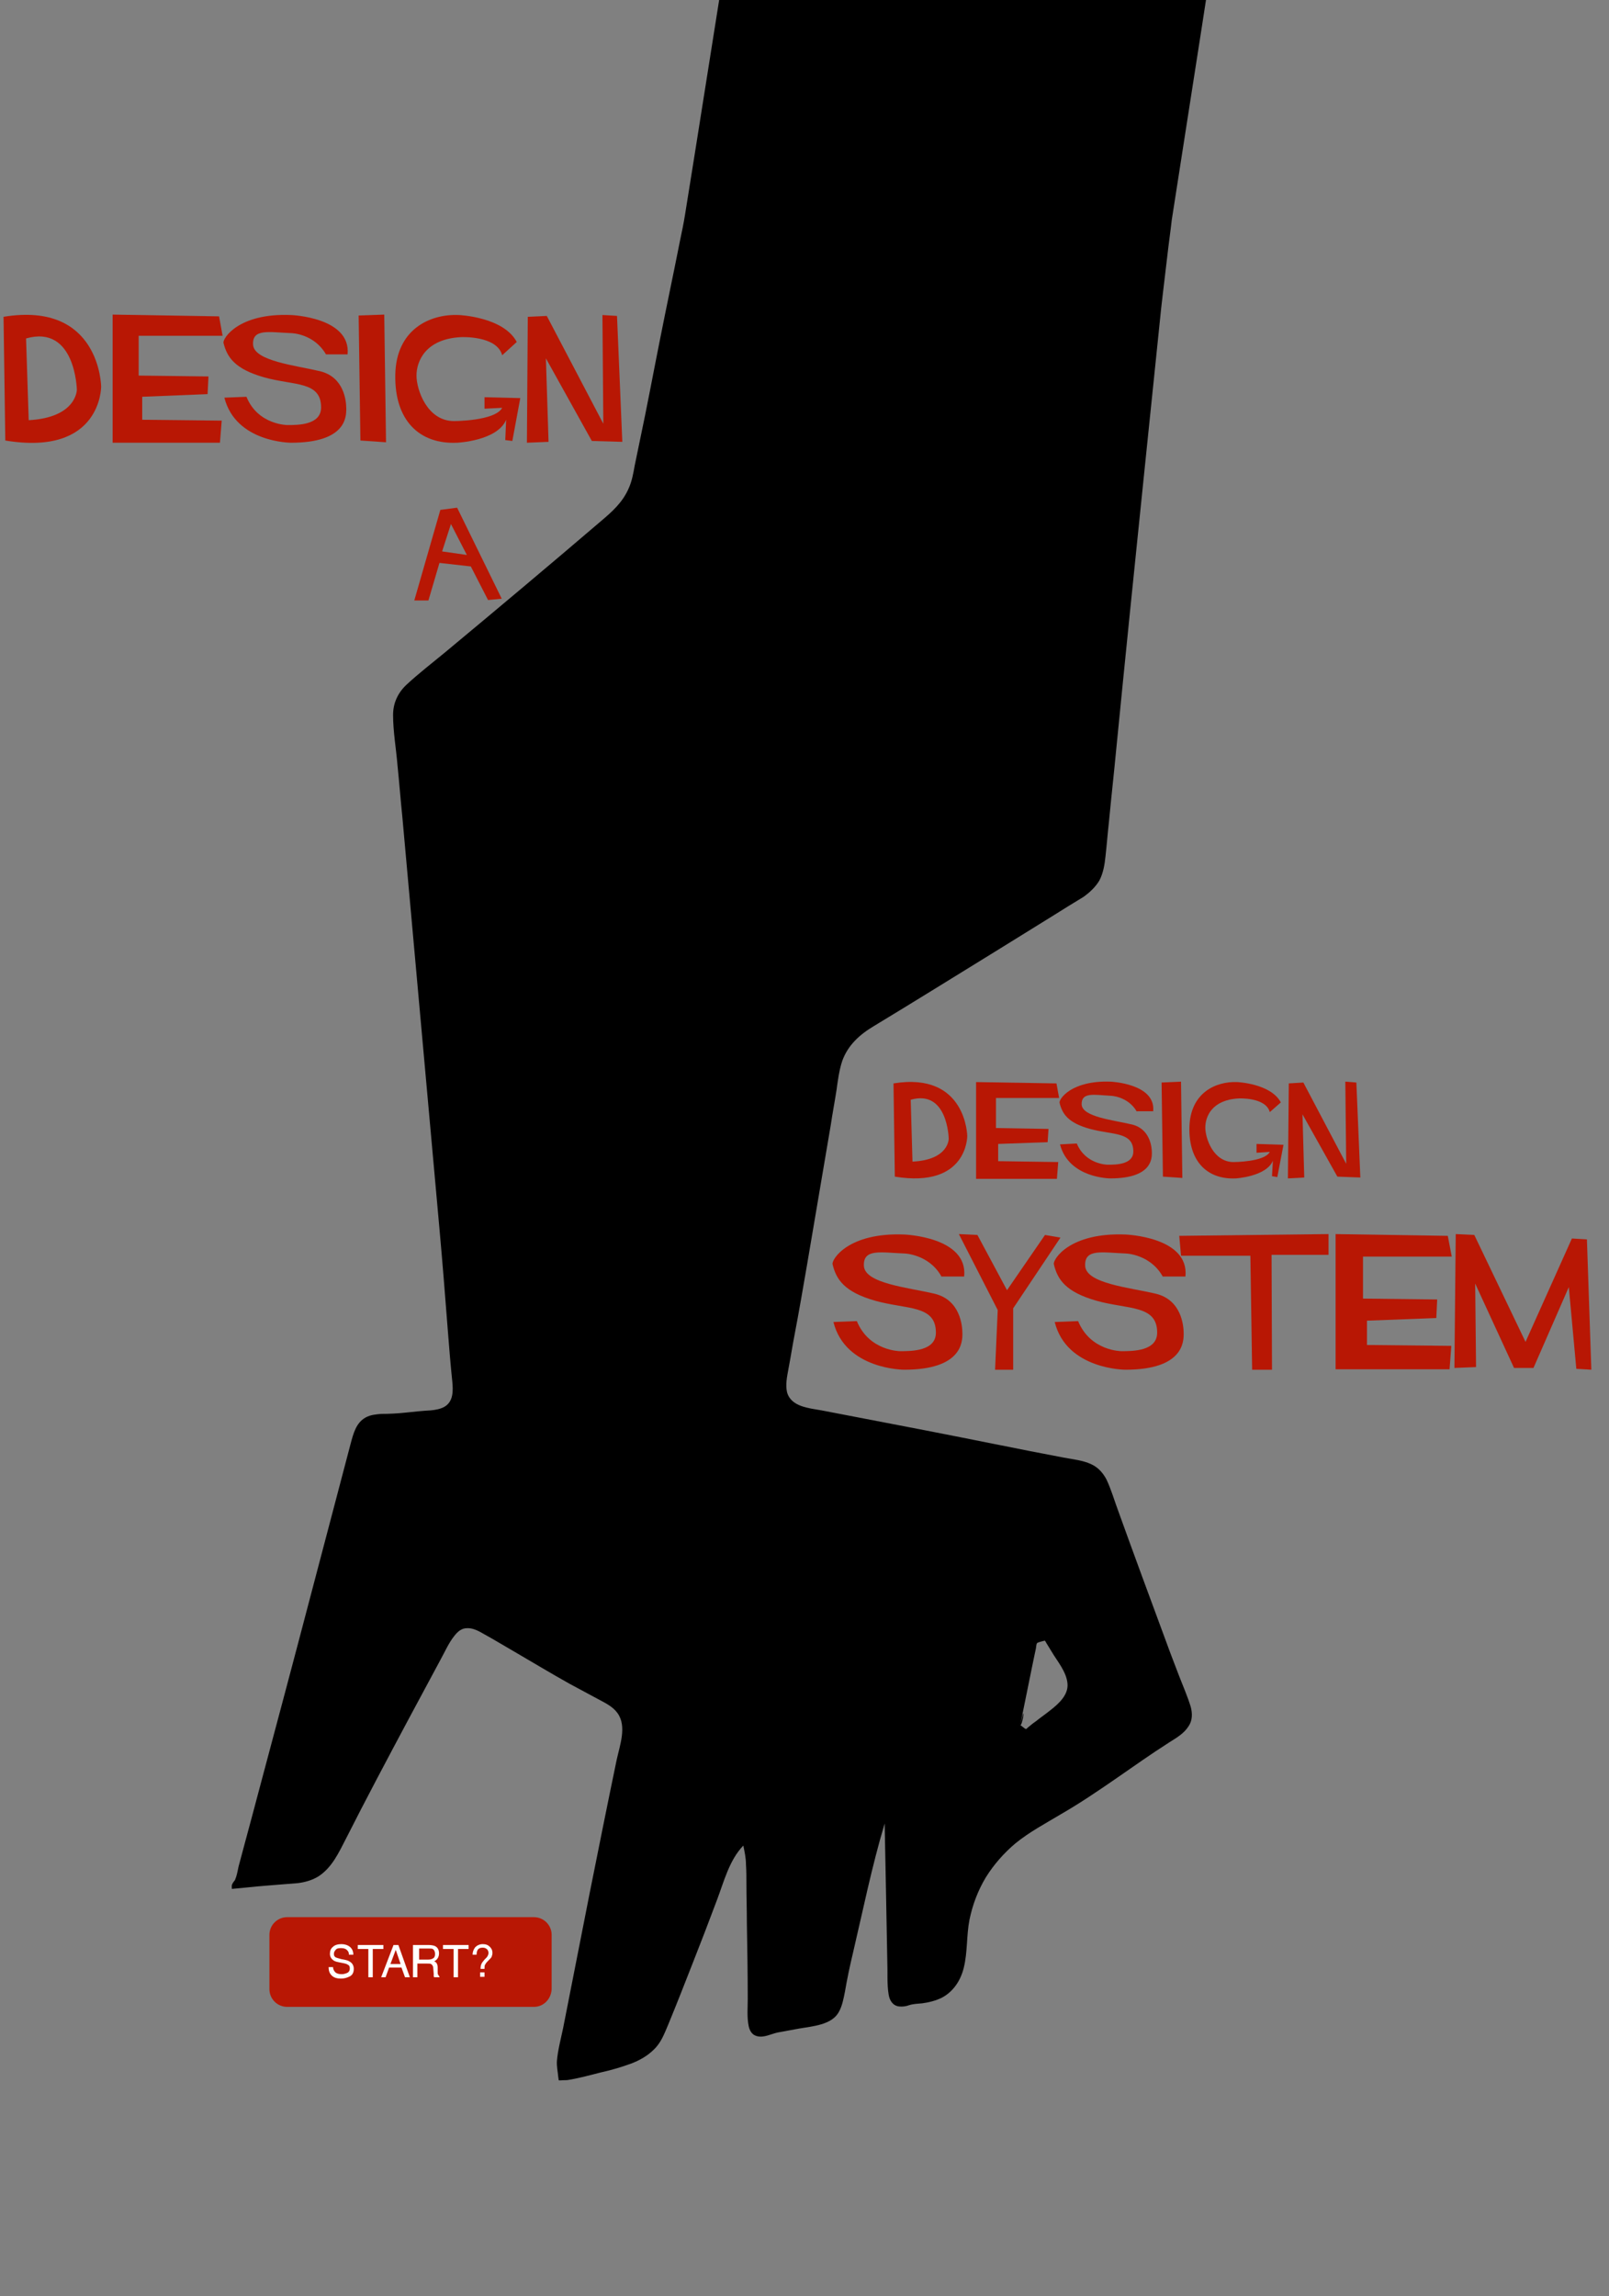 <?xml version="1.0" encoding="utf-8"?>
<!-- Generator: Adobe Illustrator 20.0.0, SVG Export Plug-In . SVG Version: 6.00 Build 0)  -->
<svg version="1.1" id="Layer_1" xmlns="http://www.w3.org/2000/svg" xmlns:xlink="http://www.w3.org/1999/xlink" x="0px" y="0px"
	 viewBox="0 0 364.3 519.7" style="enable-background:new 0 0 364.3 519.7;" xml:space="preserve">
<rect x="0" y="0" width="364.3" height="519.7" fill="#808080" stroke="none"/>
<style type="text/css">
	.st0{fill:#B81704;}
	.st1{fill:#FFFFFF;}
</style>
<g id="JFPOYO.tif">
	<g>
		<g>
			<path d="M192.3-37.2c28.7-0.6,57.3-1.2,86-1.8c0,1.3,0.1,2.6,0.1,3.8c0,1.4-12.9,83.6-13.1,85c-0.3,2.7-0.7,5.4-1,8.1
				c-0.6,5.3-1.3,10.5-1.8,15.8c-1.1,10.7-2.2,21.3-3.3,32c-2.2,21.4-4.4,42.8-6.5,64.2c-0.5,5.3-1.1,10.6-1.6,15.9
				c-0.3,2.7-0.5,5.3-0.8,8c-0.2,1.9-0.5,3.8-1.4,5.5c-0.9,1.5-2.2,2.7-3.6,3.7c-2.3,1.4-4.6,2.8-6.8,4.2c-4.5,2.8-8.9,5.5-13.4,8.3
				c-9.1,5.6-18.1,11.2-27.2,16.7c-3.2,1.9-5.9,4.3-7.2,7.9c-0.7,2.1-1,4.4-1.3,6.6c-0.4,2.6-0.9,5.2-1.3,7.9
				c-1.8,10.6-3.6,21.2-5.4,31.8c-0.9,5.2-1.8,10.5-2.8,15.7c-0.5,2.6-0.9,5.2-1.4,7.8c-0.3,1.7-0.7,3.5-0.3,5.2
				c0.9,3.3,5,3.6,7.8,4.1c5.2,1,10.4,2,15.6,3c10.5,2,21,4.1,31.5,6.2c2.6,0.5,5.2,1,7.8,1.5c2.1,0.4,4.3,0.6,6.2,1.5
				c1.5,0.7,2.6,1.9,3.4,3.4c1.1,2.3,1.8,4.8,2.7,7.2c3.6,10,7.3,20,11,30c0.9,2.5,1.9,5,2.8,7.4c0.9,2.3,1.9,4.6,2.6,6.9
				c0.4,1.5,0.4,3.1-0.5,4.4c-1,1.6-2.7,2.6-4.3,3.6c-8.3,5.3-16.1,11.4-24.6,16.3c-3.5,2.1-7.1,4-10.3,6.6
				c-2.6,2.2-4.9,4.8-6.7,7.7c-1.8,3-3,6.2-3.7,9.6c-0.7,3.6-0.4,7.3-1.3,10.9c-0.7,2.8-2.3,5.3-4.9,6.7c-1.4,0.7-3,1.1-4.5,1.3
				c-1,0.1-1.9,0.1-2.9,0.4c-0.8,0.3-1.6,0.4-2.4,0.3c-1.4-0.2-2.1-1.4-2.3-2.7c-0.4-2.4-0.2-5-0.3-7.4c-0.1-5.3-0.2-10.6-0.3-16
				c-0.1-5.1-0.2-10.2-0.3-15.3c-2.9,9.7-4.9,19.6-7.2,29.4c-0.7,2.9-1.3,5.8-1.8,8.7c-0.3,1.5-0.6,3.2-1.4,4.6
				c-1.6,2.9-6,3.2-8.9,3.7c-1.6,0.3-3.3,0.6-4.9,0.9c-1.5,0.3-3.2,1.3-4.8,0.8c-1.1-0.3-1.6-1.3-1.8-2.3c-0.4-2-0.2-4.1-0.2-6.1
				c0-5.8-0.1-11.5-0.2-17.3c0-2.9-0.1-5.8-0.1-8.7c0-1.5,0-2.9-0.1-4.4c0-1.5-0.3-2.8-0.6-4.3c-3.2,3.3-4.4,8.2-6,12.4
				c-1.8,4.8-3.6,9.5-5.5,14.3c-1.8,4.6-3.6,9.2-5.5,13.8c-0.9,2.1-1.6,4.1-3.3,5.7c-1.4,1.4-3.2,2.4-5,3.1c-2.2,0.8-4.5,1.5-6.8,2
				c-2.4,0.6-4.9,1.3-7.3,1.7c-0.5,0.1-0.9,0.1-1.4,0.1c-0.2,0-0.9,0.1-1,0c0,0-0.1-0.8-0.1-0.7c-0.1-1.2-0.4-2.5-0.3-3.7
				c0.2-2.4,0.9-5,1.4-7.4c2-10.2,4-20.3,6-30.5c2-10,4-20,6.1-30.1c0.7-3.3,2.4-7.7,0.2-10.7c-1-1.4-2.6-2.2-4.1-3
				c-2.2-1.2-4.5-2.4-6.7-3.6c-4.3-2.4-8.6-5-12.9-7.5c-2.1-1.2-4.2-2.5-6.4-3.7c-1.2-0.7-2.6-1.5-4-1.4c-1.2,0-2.1,0.8-2.8,1.7
				c-1.3,1.6-2.2,3.7-3.2,5.5c-2.4,4.5-4.8,8.9-7.2,13.4c-4.8,9-9.6,18-14.2,27.1c-1.6,3.1-3.1,6.4-6.1,8.4
				c-1.4,0.9-3.1,1.4-4.8,1.6c-2.5,0.2-5,0.4-7.5,0.6c-2.5,0.2-5,0.5-7.4,0.7c0-0.4-0.1-0.8,0.1-1.1c0.1-0.3,0.4-0.6,0.6-0.9
				c0.4-0.9,0.6-2,0.8-3c0.5-1.9,1-3.7,1.5-5.6c1-3.7,2-7.4,3-11.2c2-7.5,4-15,6-22.5c4-15,7.9-30,11.9-45.1c1-3.8,2-7.6,3-11.4
				c0.6-2.2,1.2-4.7,3.4-5.9c1.1-0.6,2.3-0.7,3.5-0.8c1.9,0,3.7-0.1,5.6-0.3c1.9-0.2,3.7-0.4,5.6-0.5c1.1-0.1,2.2-0.3,3.1-0.8
				c2.1-1.2,2-3.7,1.8-5.8c-0.4-3.8-0.7-7.6-1-11.4c-0.6-7.7-1.2-15.4-1.9-23.1c-1.4-15.5-2.8-31.1-4.2-46.6
				c-1.4-15.5-2.8-31.1-4.2-46.6c-0.4-3.9-0.7-7.8-1.1-11.7c-0.3-3.7-1-7.6-1-11.4c0-2.7,1.1-5,3-6.8c2.8-2.6,5.8-4.9,8.7-7.3
				c11.8-9.8,23.6-19.7,35.3-29.7c2.6-2.2,5-4.3,6.4-7.6c0.7-1.6,1-3.3,1.3-5c0.4-1.9,0.8-3.9,1.2-5.8c1.6-7.5,3-15.1,4.5-22.6
				c1.5-7.6,3.1-15.1,4.6-22.7c0.4-1.9,0.8-3.8,1.1-5.7c0.2-0.9,13.1-82.7,13.3-83.6c0-0.2,0-0.6,0.2-0.8c0.2-0.3,0.1-0.1,0.4-0.2
				c0.4-0.1,1,0,1.5,0c3.5,0,7-0.2,10.6-0.5C184.7-36.7,188.5-36.9,192.3-37.2C221-37.8,186.7-36.8,192.3-37.2z M231,390.4
				C231.5,390.8,232.4,384.3,231,390.4c0.3,0.2,0.6,0.5,0.9,0.7c0.4,0.3,0.4,0.3,0.8-0.1c0.6-0.5,1.2-1,1.8-1.4
				c1.1-0.9,2.3-1.7,3.4-2.6c1.8-1.4,4-3.4,3.8-5.9c-0.2-2.7-2.3-5.1-3.6-7.3c-0.4-0.6-0.7-1.2-1.1-1.8c-0.1-0.1-0.2-0.4-0.3-0.5
				c-0.3-0.3,0.2-0.2-0.5-0.1c-0.3,0.1-1.3,0.3-1.4,0.5c-0.2,0.2-0.2,1.1-0.3,1.4c-0.1,0.5-0.2,0.9-0.3,1.4c-0.2,1-0.4,1.9-0.6,2.9"
				/>
		</g>
	</g>
</g>
<g>
	<g>
		<path class="st0" d="M120.9,454.2H65c-2.2,0-4-1.8-4-4v-12.3c0-2.2,1.8-4,4-4h55.9c2.2,0,4,1.8,4,4v12.3
			C124.8,452.4,123.1,454.2,120.9,454.2z"/>
	</g>
	<g>
		<path class="st1" d="M75.4,445.1c0,0.4,0.1,0.7,0.3,1c0.3,0.5,0.9,0.7,1.7,0.7c0.4,0,0.7-0.1,1-0.2c0.6-0.2,0.8-0.6,0.8-1.1
			c0-0.4-0.1-0.7-0.4-0.8c-0.2-0.2-0.6-0.3-1.1-0.4l-1-0.2c-0.6-0.1-1.1-0.3-1.3-0.5c-0.4-0.3-0.7-0.8-0.7-1.4
			c0-0.7,0.2-1.2,0.7-1.6c0.4-0.4,1.1-0.6,1.9-0.6c0.7,0,1.4,0.2,1.9,0.6c0.5,0.4,0.8,1,0.8,1.8H79c0-0.4-0.1-0.7-0.3-0.9
			c-0.3-0.4-0.8-0.6-1.5-0.6c-0.6,0-1,0.1-1.2,0.4c-0.2,0.2-0.4,0.5-0.4,0.9c0,0.4,0.1,0.6,0.4,0.8c0.2,0.1,0.6,0.2,1.3,0.4l1,0.2
			c0.5,0.1,0.8,0.3,1.1,0.5c0.4,0.3,0.7,0.8,0.7,1.5c0,0.8-0.3,1.4-0.9,1.7s-1.2,0.5-2,0.5c-0.9,0-1.6-0.2-2.1-0.7
			c-0.5-0.5-0.7-1.1-0.7-1.9H75.4z"/>
		<path class="st1" d="M86.8,440.2v0.9h-2.4v6.4h-1v-6.4h-2.4v-0.9H86.8z"/>
		<path class="st1" d="M89.1,440.2h1.1l2.6,7.3h-1.1l-0.8-2.2h-2.8l-0.8,2.2h-1L89.1,440.2z M90.7,444.5l-1.1-3.2l-1.2,3.2H90.7z"/>
		<path class="st1" d="M93.8,440.2h3.3c0.5,0,1,0.1,1.3,0.2c0.7,0.3,1,0.9,1,1.7c0,0.4-0.1,0.8-0.3,1.1c-0.2,0.3-0.4,0.5-0.8,0.7
			c0.3,0.1,0.5,0.3,0.6,0.5c0.1,0.2,0.2,0.5,0.2,0.9l0,1c0,0.3,0,0.5,0.1,0.6c0.1,0.2,0.2,0.4,0.3,0.4v0.2h-1.2
			c0-0.1-0.1-0.1-0.1-0.2c0-0.1,0-0.3,0-0.6l-0.1-1.2c0-0.5-0.2-0.8-0.5-1c-0.2-0.1-0.5-0.1-0.9-0.1h-2.2v3.1h-1V440.2z M97,443.5
			c0.4,0,0.8-0.1,1.1-0.3c0.3-0.2,0.4-0.5,0.4-1c0-0.5-0.2-0.9-0.5-1.1c-0.2-0.1-0.5-0.1-0.8-0.1h-2.3v2.5H97z"/>
		<path class="st1" d="M106.1,440.2v0.9h-2.4v6.4h-1v-6.4h-2.4v-0.9H106.1z"/>
		<path class="st1" d="M107.6,440.7c0.4-0.4,1-0.7,1.7-0.7c0.7,0,1.2,0.2,1.6,0.6c0.4,0.4,0.6,0.8,0.6,1.4c0,0.3-0.1,0.6-0.2,0.9
			c-0.1,0.2-0.4,0.5-0.9,1c-0.3,0.3-0.5,0.6-0.6,0.8c-0.1,0.2-0.1,0.5-0.1,0.9h-0.9c0-0.5,0.1-0.9,0.2-1.1c0.1-0.3,0.4-0.6,0.7-1
			l0.4-0.4c0.1-0.1,0.2-0.2,0.3-0.4c0.1-0.2,0.2-0.4,0.2-0.7c0-0.3-0.1-0.6-0.3-0.8c-0.2-0.2-0.5-0.4-1-0.4c-0.6,0-1,0.2-1.2,0.6
			c-0.1,0.2-0.2,0.6-0.2,1H107C107,441.8,107.2,441.2,107.6,440.7z M108.7,446.4h1v1h-1V446.4z"/>
	</g>
</g>
<g>
	<path class="st0" d="M22.9,87.5c0,0,0.1,15.8-21.7,12.2l-0.4-28C22.7,68.1,22.9,87.5,22.9,87.5z M6.5,95.1
		c10.9-0.6,10.9-6.9,10.9-6.9S17.1,73.4,5.9,76.6L6.5,95.1z"/>
	<path class="st0" d="M25.5,71.2l24.1,0.4l0.8,4.4h-19v9l15.8,0.2l-0.2,4l-14.8,0.6V95l18,0.2l-0.4,5H25.5V71.2z"/>
	<path class="st0" d="M73.8,80.2c-2.7-4.7-7.8-4.8-7.8-4.8c-5.1-0.2-8.9-1.1-8.7,2.6c0.2,3.7,9.6,4.7,15.1,6c5.5,1.3,6,6.7,6,8.5
		s0,7.7-12.5,7.7c0,0-12.5,0-15.1-10.2l5-0.2c2.6,6.4,9.3,6.4,9.3,6.4c2.4,0,7.6,0,7.6-4c0-6-6.2-4.9-12.9-6.8
		c-6.7-1.9-8.4-4.6-9.2-7.8c-0.2-1,3.4-6.8,15.3-6.3c0,0,13.6,0.5,12.8,8.9H73.8z"/>
	<path class="st0" d="M81.2,71.4l5.8-0.2l0.4,28.9l-5.8-0.4L81.2,71.4z"/>
	<path class="st0" d="M113.7,80.4c-1.2-4.5-9.3-4.1-9.3-4.1c-8.1,0.4-10.1,5.5-10.1,8.7c0,3.2,2.4,10.3,8.5,10.3c0,0,9.3,0,10.9-3
		l-4,0.2v-2.6l8.1,0.2l-1.8,9.7l-1.6-0.2l0.2-4.6c-2,4.8-11.1,5.2-11.1,5.2c-8.5,0.4-14.2-5-14-15.4c0.2-10.3,7.9-13.8,14.4-13.5
		c0,0,10.1,0.4,13.1,6.1L113.7,80.4z"/>
	<path class="st0" d="M119.5,71.7l4.3-0.2l12.8,24.4l-0.2-24.6l3.3,0.2l1.2,28.5l-6.9-0.2l-10.4-18.7l0.6,18.9l-4.9,0.2L119.5,71.7z
		"/>
</g>
<g>
	<path class="st0" d="M219,257.1c0,0,0.1,11.9-16.4,9.2l-0.3-21.1C218.8,242.5,219,257.1,219,257.1z M206.6,262.9
		c8.3-0.4,8.2-5.2,8.2-5.2s-0.2-11.2-8.6-8.8L206.6,262.9z"/>
	<path class="st0" d="M221,244.9l18.2,0.3l0.6,3.3h-14.3v6.8l11.9,0.2l-0.2,3l-11.2,0.4v3.9l13.6,0.2l-0.3,3.8H221V244.9z"/>
	<path class="st0" d="M257.4,251.6c-2-3.5-5.9-3.6-5.9-3.6c-3.8-0.2-6.7-0.9-6.6,2c0.2,2.8,7.2,3.5,11.4,4.5c4.1,1,4.5,5.1,4.5,6.4
		s0,5.8-9.4,5.8c0,0-9.4,0-11.4-7.7l3.8-0.2c2,4.8,7,4.8,7,4.8c1.8,0,5.8,0,5.8-3c0-4.5-4.7-3.7-9.8-5.1c-5.1-1.4-6.3-3.5-6.9-5.9
		c-0.2-0.8,2.6-5.1,11.5-4.8c0,0,10.3,0.4,9.7,6.7H257.4z"/>
	<path class="st0" d="M263,245l4.4-0.2l0.3,21.8l-4.4-0.3L263,245z"/>
	<path class="st0" d="M287.5,251.7c-0.9-3.4-7-3.1-7-3.1c-6.1,0.3-7.6,4.1-7.6,6.6c0,2.4,1.8,7.8,6.4,7.8c0,0,7,0,8.2-2.3l-3,0.2v-2
		l6.1,0.2l-1.4,7.3l-1.2-0.2l0.2-3.5c-1.5,3.6-8.4,4-8.4,4c-6.4,0.3-10.7-3.8-10.5-11.6c0.2-7.8,6-10.4,10.8-10.2
		c0,0,7.6,0.3,9.9,4.6L287.5,251.7z"/>
	<path class="st0" d="M291.8,245.2l3.3-0.2l9.7,18.4l-0.2-18.6l2.5,0.2l0.9,21.5l-5.2-0.2l-7.9-14.1l0.4,14.3l-3.7,0.2L291.8,245.2z
		"/>
</g>
<g>
	<path class="st0" d="M213.1,288.8c-2.8-4.9-8.2-5.1-8.2-5.1c-5.4-0.2-9.5-1.2-9.3,2.8c0.2,4,10.1,4.9,16,6.3c5.8,1.4,6.3,7.2,6.3,9
		s0,8.2-13.2,8.2c0,0-13.3,0-16-10.8l5.3-0.2c2.8,6.8,9.8,6.8,9.8,6.8c2.6,0,8.1,0,8.1-4.2c0-6.3-6.6-5.2-13.7-7.2
		c-7.1-2-8.9-4.9-9.7-8.3c-0.2-1.1,3.6-7.2,16.2-6.7c0,0,14.5,0.5,13.6,9.5H213.1z"/>
	<path class="st0" d="M221.3,279.5L228,292l8.6-12.5l3.5,0.6l-10.7,16V310h-4.1l0.6-13.5l-8.8-17.2L221.3,279.5z"/>
	<path class="st0" d="M263.2,288.8c-2.8-4.9-8.2-5.1-8.2-5.1c-5.4-0.2-9.5-1.2-9.3,2.8c0.2,4,10.1,4.9,16,6.3c5.8,1.4,6.3,7.2,6.3,9
		s0,8.2-13.2,8.2c0,0-13.3,0-16-10.8l5.3-0.2c2.8,6.8,9.8,6.8,9.8,6.8c2.6,0,8.1,0,8.1-4.2c0-6.3-6.6-5.2-13.7-7.2
		c-7.1-2-8.9-4.9-9.7-8.3c-0.2-1.1,3.6-7.2,16.2-6.7c0,0,14.5,0.5,13.6,9.5H263.2z"/>
	<path class="st0" d="M300.8,279.3v4.7h-12.9L288,310h-4.5l-0.4-25.8h-15.7l-0.4-4.5L300.8,279.3z"/>
	<path class="st0" d="M302.2,279.3l25.6,0.4l0.9,4.7h-20.1v9.5l16.8,0.2l-0.2,4.2l-15.7,0.6v5.5l19.1,0.2l-0.4,5.3h-25.8V279.3z"/>
	<path class="st0" d="M329.6,279.3l4.2,0.2l11.6,24.2l10.5-23.4l3.4,0.2l1,29.5l-3.4-0.2l-1.7-18.5l-8,18.3h-4.4l-8.8-19.1l0.2,18.9
		l-4.9,0.2L329.6,279.3z"/>
</g>
<g>
	<path class="st0" d="M103.5,114.9l10.1,20.6l-3.1,0.3l-3.9-7.6l-7.1-0.8l-2.5,8.5h-3.2l5.9-20.5L103.5,114.9z M100.1,124.8l5.6,0.8
		l-3.6-7L100.1,124.8z"/>
</g>
</svg>
